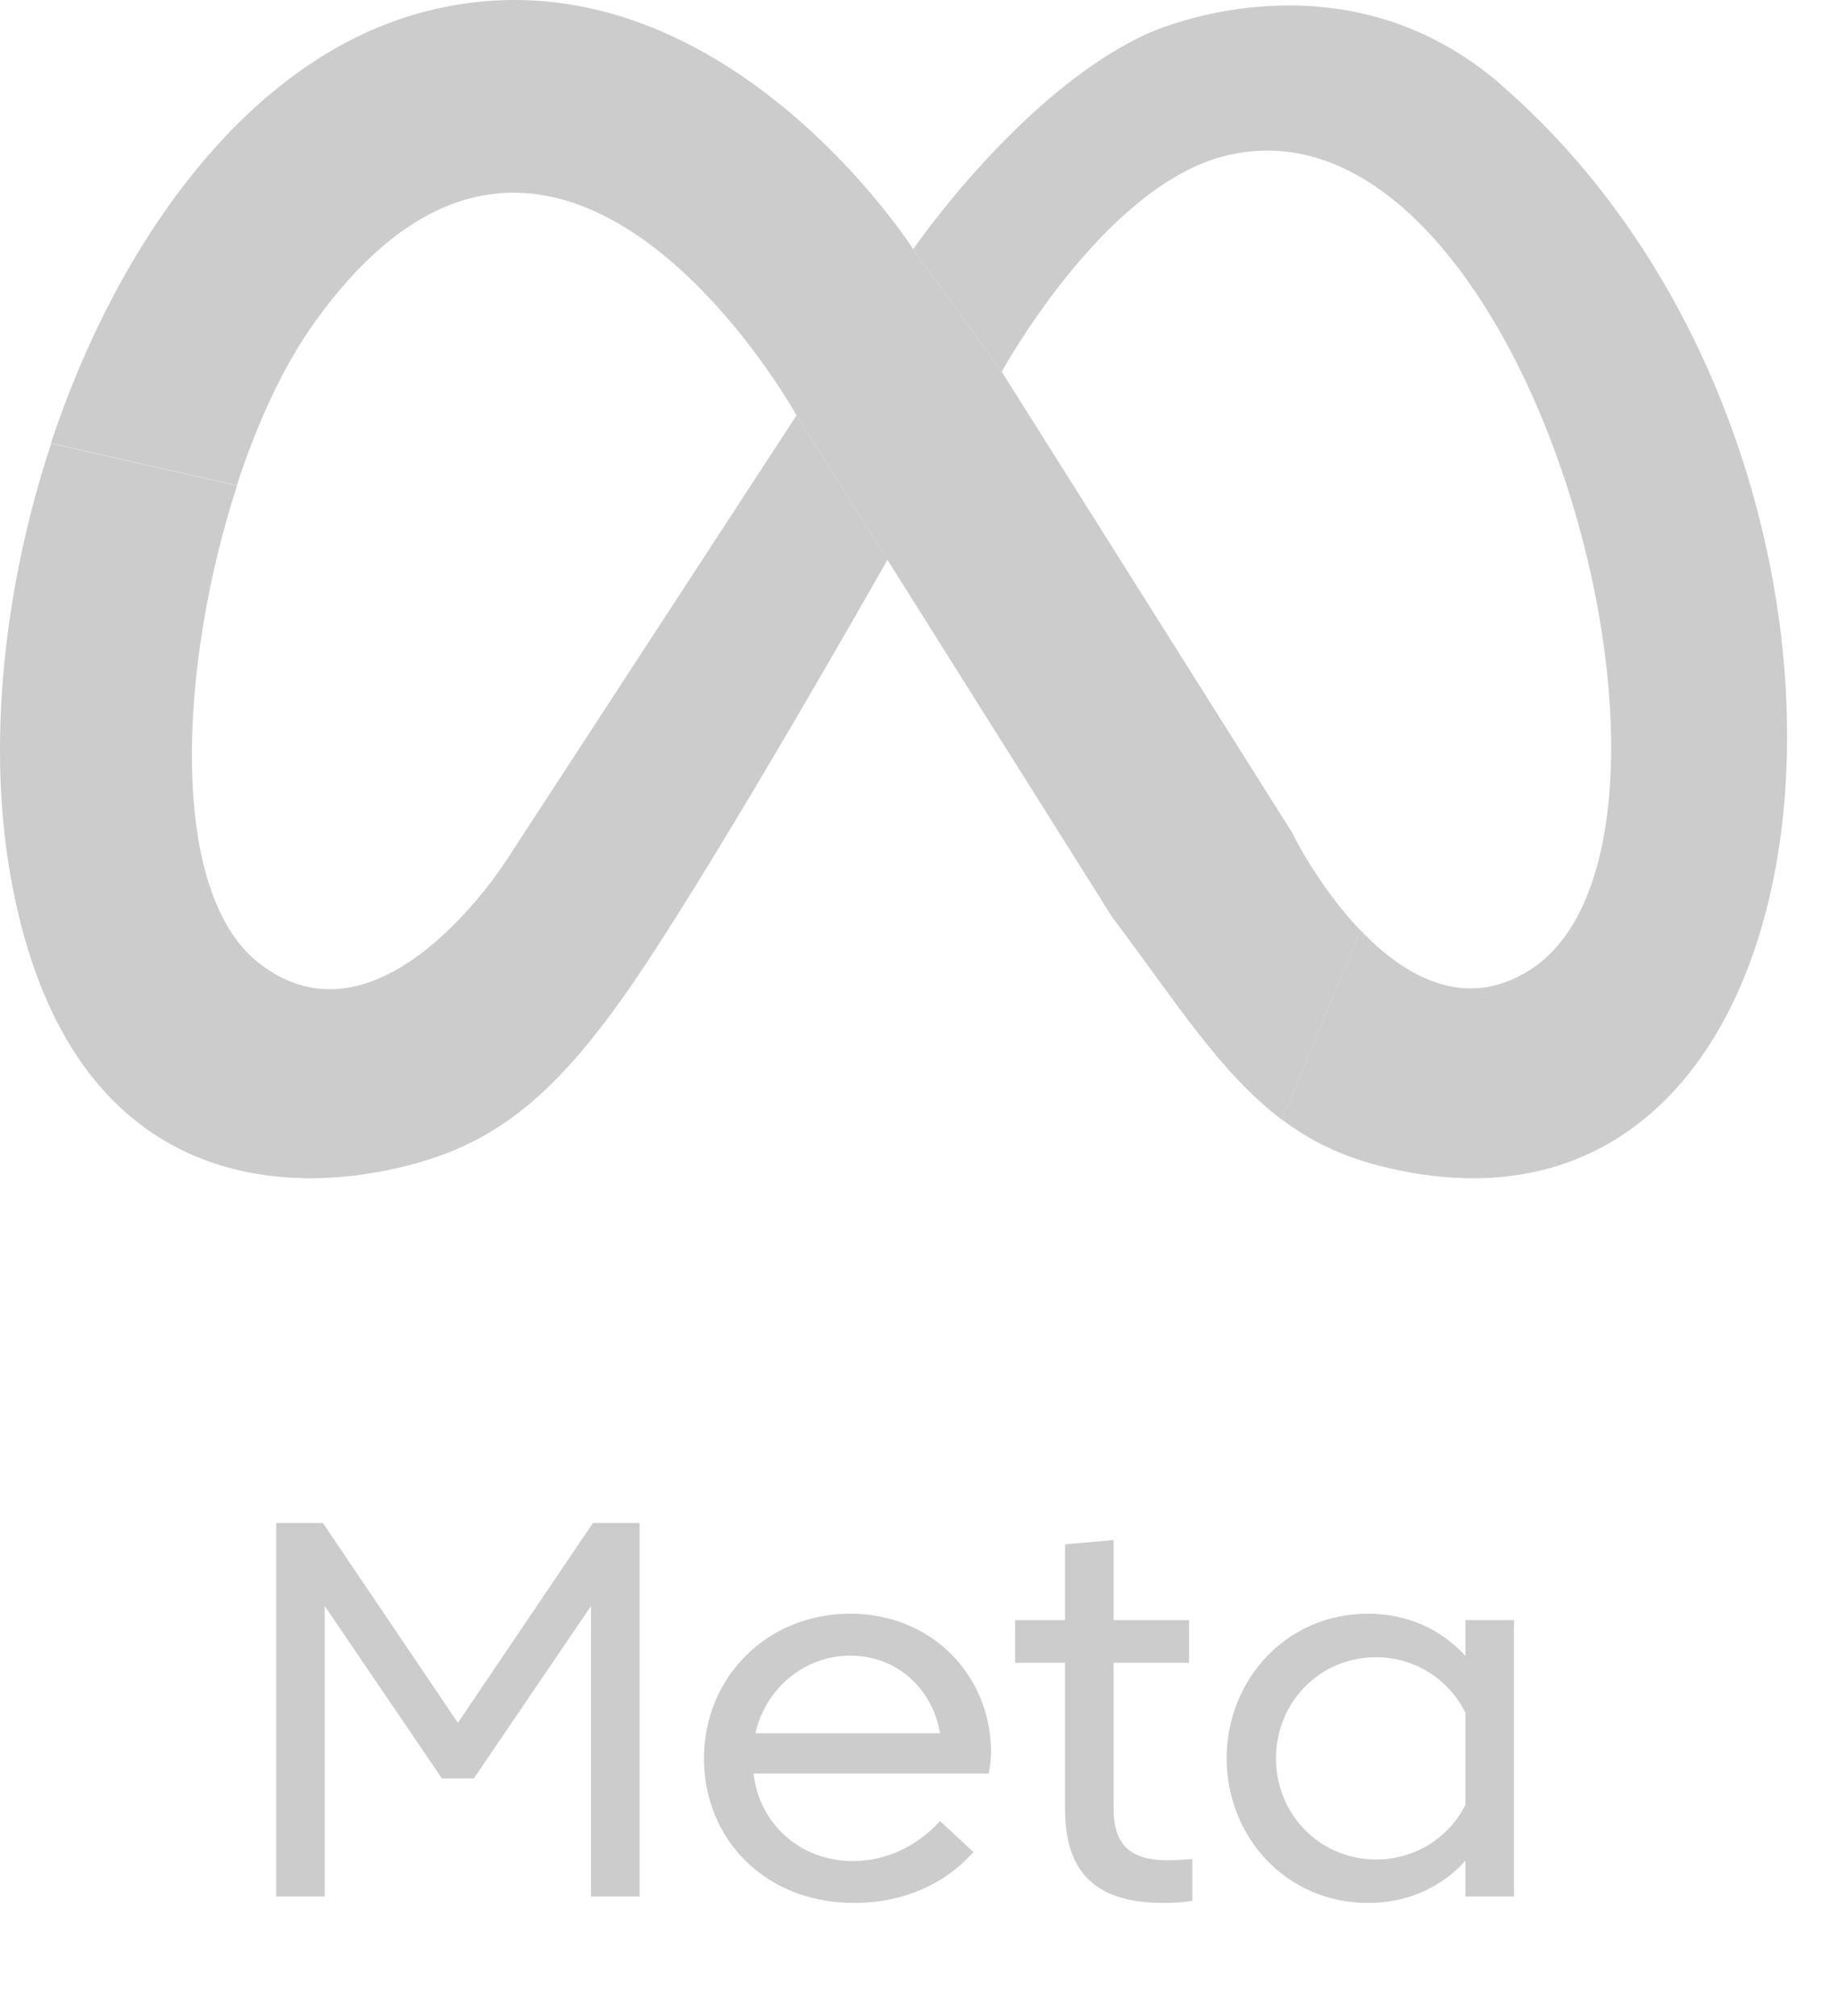<svg width="31" height="34" viewBox="0 0 31 34" fill="none" xmlns="http://www.w3.org/2000/svg">
<path d="M8.552 14.492C8.552 14.492 6.435 17.869 4.363 16.24C2.83 15.036 3.017 11.202 3.998 8.19L0.863 7.479C0.06 9.906 -0.214 12.544 0.174 14.753C1.109 20.083 4.751 20.087 6.462 19.75C8.173 19.416 9.269 18.663 10.752 16.468C12.235 14.273 14.968 9.441 14.968 9.441L13.435 7.004L8.552 14.492Z" fill="#CCCCCC"/>
<path d="M25.318 1.428C22.567 -0.954 19.336 0.575 19.336 0.575C17.218 1.551 15.402 4.203 15.402 4.203L16.895 6.27C16.895 6.27 18.569 3.208 20.595 2.647C25.729 1.232 29.243 14.174 25.802 16.36C24.698 17.062 23.68 16.456 22.95 15.693L21.617 18.879C22.083 19.23 22.612 19.495 23.256 19.659C31.442 21.767 32.583 7.721 25.309 1.424L25.318 1.428Z" fill="#CCCCCC"/>
<path d="M21.818 14.082L16.895 6.269L15.402 4.202C15.402 4.202 12.003 -1.128 7.084 0.218C4.2 1.007 2 4.033 0.859 7.474L3.994 8.186C4.341 7.122 4.788 6.16 5.295 5.452C9.388 -0.284 13.431 6.999 13.431 6.999L14.964 9.436L18.756 15.464C19.842 16.911 20.586 18.102 21.617 18.882L22.95 15.697C22.247 14.962 21.814 14.086 21.814 14.086L21.818 14.082Z" fill="#CCCCCC"/>
<path d="M7.993 29.993H7.453L5.477 27.086V31.986H4.658V25.686H5.446L7.723 29.057L10 25.686H10.787V31.986H9.968V27.086L7.993 29.993ZM12.71 29.912C12.8 30.744 13.484 31.388 14.384 31.388C14.956 31.388 15.473 31.131 15.855 30.713L16.418 31.235C15.928 31.788 15.221 32.094 14.406 32.094C12.89 32.094 11.873 31.005 11.873 29.655C11.873 28.305 12.921 27.216 14.339 27.216C15.729 27.216 16.715 28.269 16.715 29.552C16.715 29.669 16.697 29.813 16.674 29.912H12.71ZM14.339 27.923C13.56 27.923 12.903 28.49 12.742 29.232H15.855C15.729 28.481 15.127 27.923 14.339 27.923ZM18.782 28.044V30.497C18.782 31.086 19.034 31.374 19.691 31.374C19.821 31.374 20.006 31.365 20.109 31.352V32.058C19.997 32.081 19.794 32.094 19.623 32.094C18.489 32.094 17.963 31.59 17.963 30.506V28.044H17.121V27.324H17.963V26.046L18.782 25.974V27.324H20.055V28.044H18.782ZM23.209 31.361C23.875 31.361 24.442 30.987 24.716 30.438V28.886C24.442 28.332 23.875 27.95 23.209 27.95C22.255 27.95 21.521 28.715 21.521 29.655C21.521 30.596 22.255 31.361 23.209 31.361ZM23.073 27.216C23.721 27.216 24.297 27.468 24.716 27.927V27.324H25.535V31.986H24.716V31.383C24.297 31.847 23.721 32.094 23.073 32.094C21.688 32.094 20.689 30.974 20.689 29.655C20.689 28.337 21.688 27.216 23.073 27.216Z" fill="#CCCCCC"/>
</svg>
